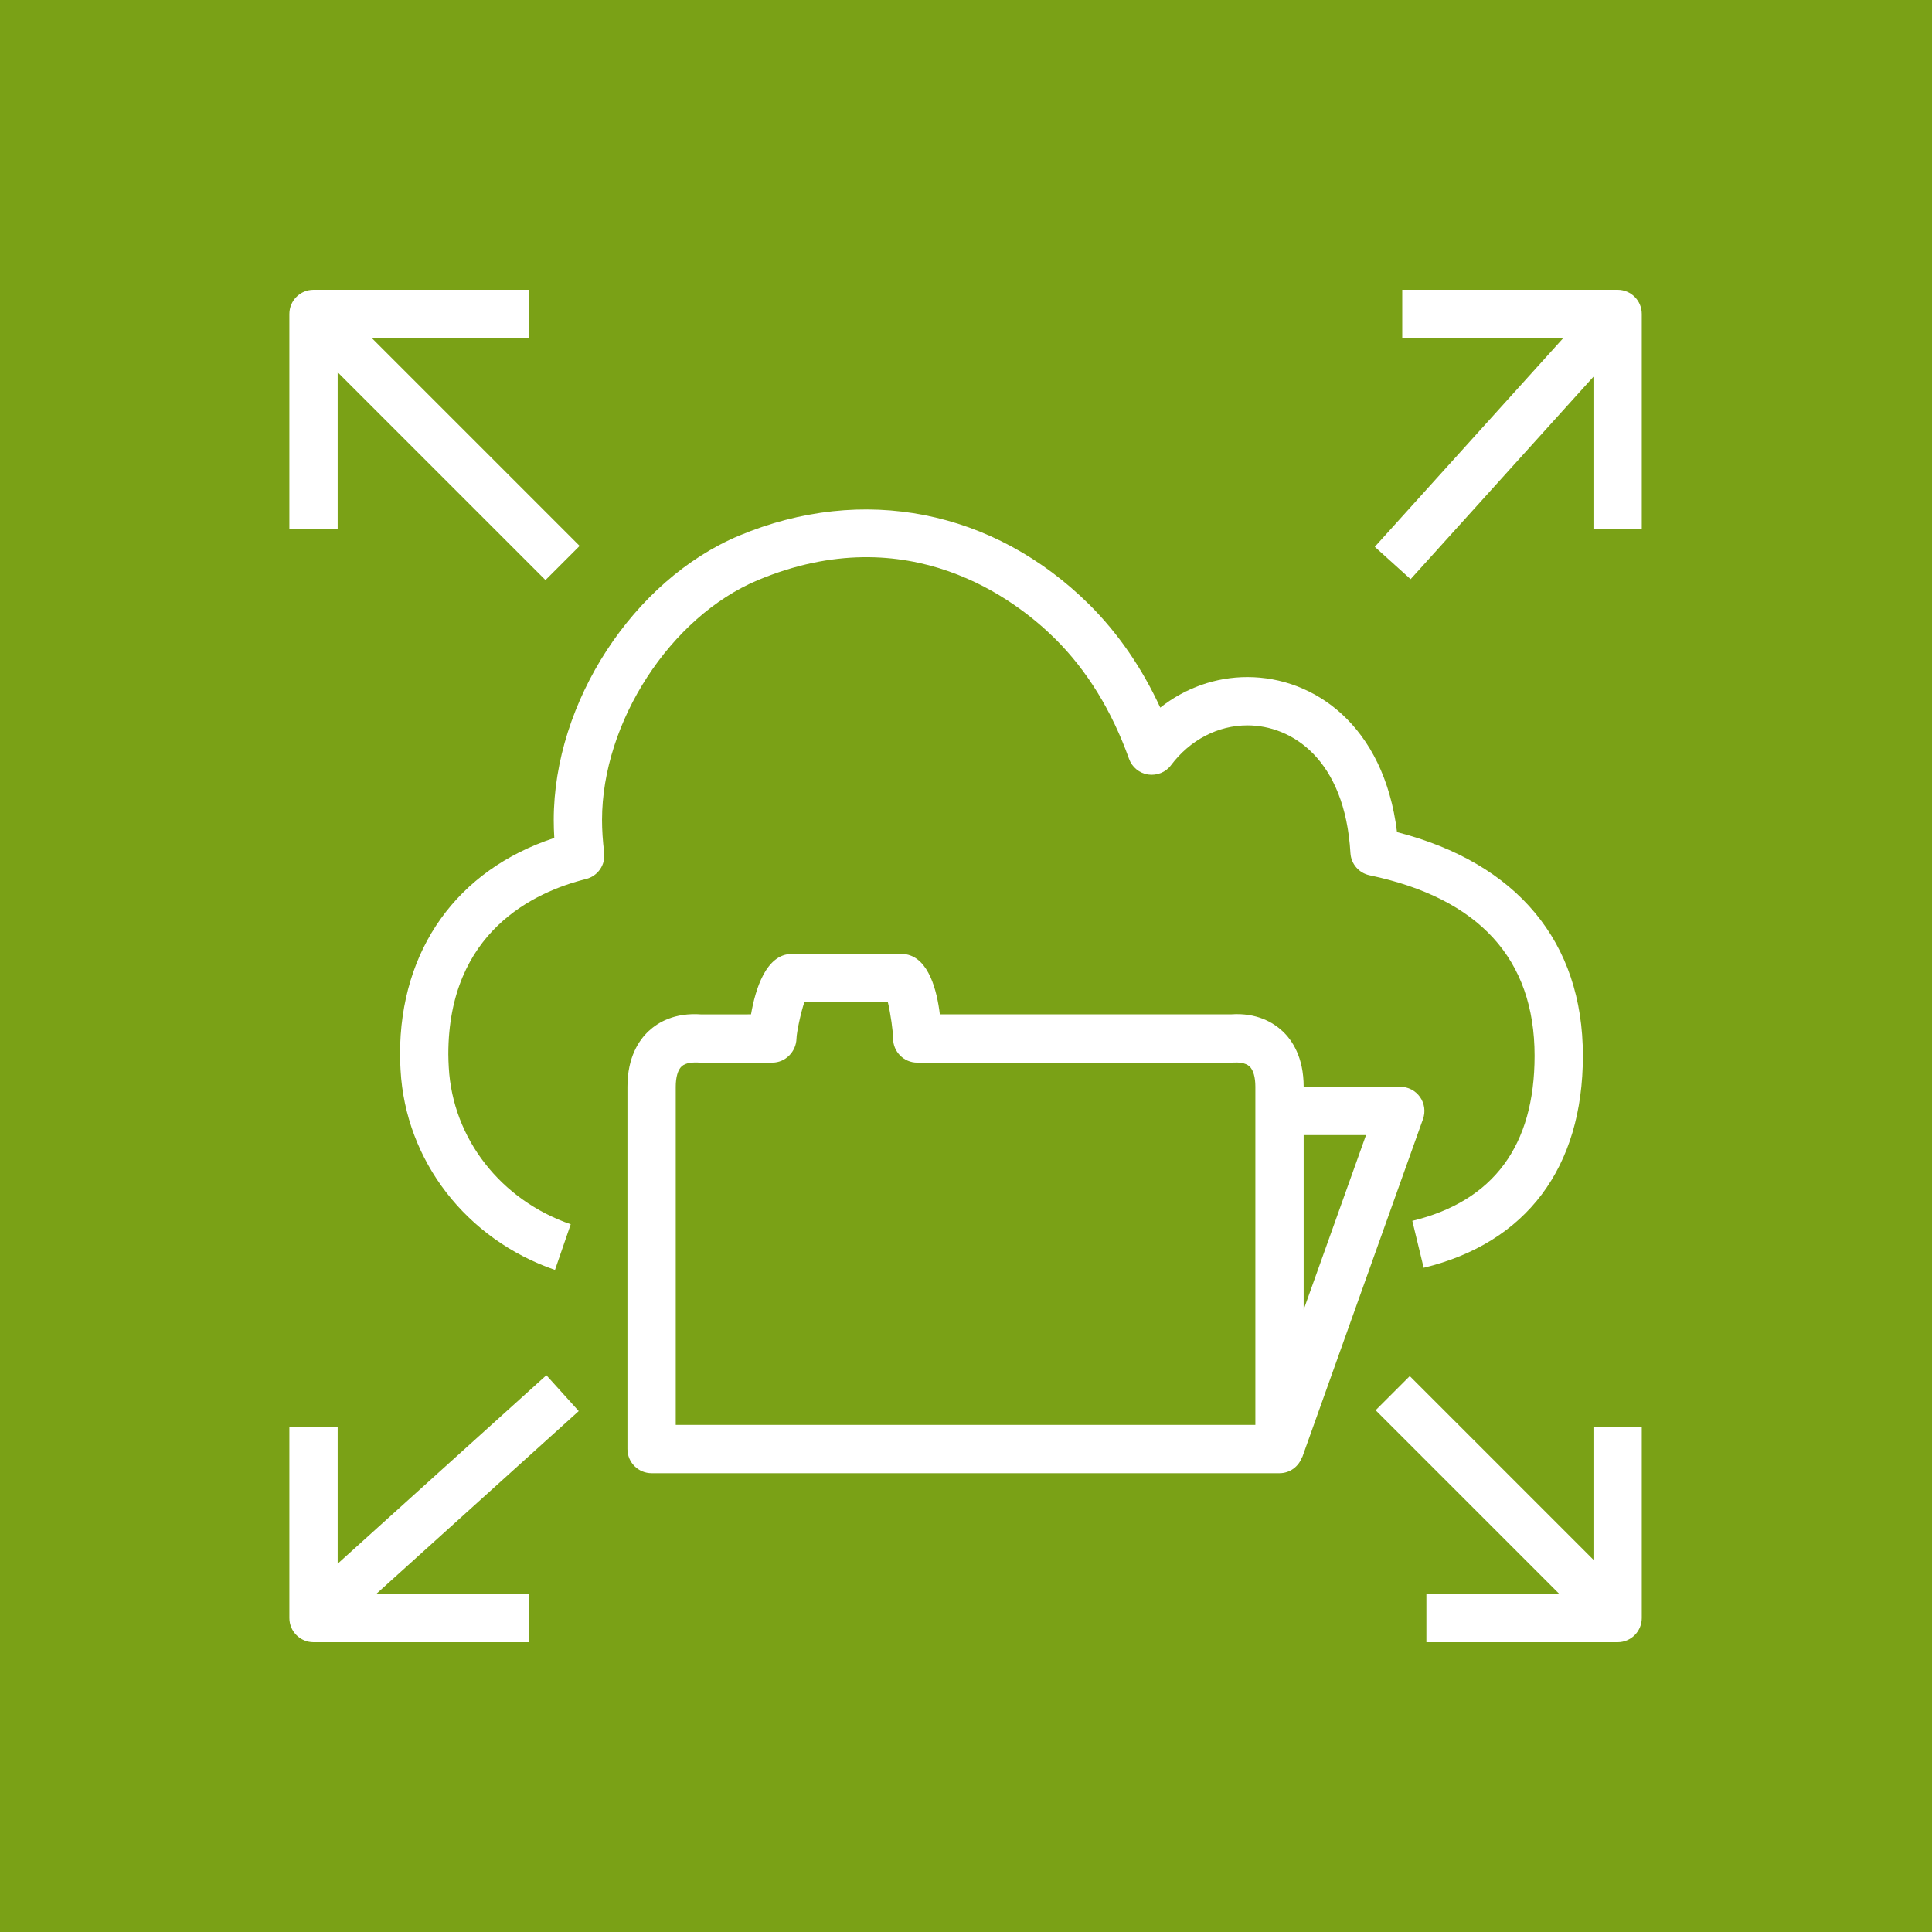 <?xml version="1.0" encoding="UTF-8"?>
<svg width="80px" height="80px" viewBox="0 0 80 80" version="1.1" xmlns="http://www.w3.org/2000/svg" xmlns:xlink="http://www.w3.org/1999/xlink">
    <title>Icon-Architecture/64/Arch_Amazon-EFS_64</title>
    <g id="Icon-Architecture/64/Arch_Amazon-EFS_64" stroke="none" stroke-width="1" fill="none" fill-rule="evenodd">
        <g id="Icon-Architecture-BG/64/Storage" fill="#7AA116">
            <rect id="Rectangle" x="0" y="0" width="80" height="80"></rect>
        </g>
        <g id="Icon-Service/64/Amazon-EFS_64" transform="translate(11.982, 12)" fill="#FFFFFF">
            <path d="M19.395,12.024 C25.659,9.404 30.096,12.85 31.712,14.453 C33.03,15.762 34.058,17.434 34.768,19.42 C34.891,19.766 35.196,20.017 35.559,20.072 C35.927,20.123 36.288,19.979 36.508,19.685 C37.296,18.637 38.45,18.036 39.671,18.036 C41.496,18.036 43.708,19.421 43.937,23.324 C43.963,23.775 44.288,24.151 44.73,24.244 C49.263,25.196 51.562,27.711 51.562,31.716 C51.562,35.438 49.858,37.738 46.499,38.553 L46.969,40.496 C51.221,39.466 53.562,36.348 53.562,31.716 C53.562,27.001 50.836,23.735 45.866,22.456 C45.324,18.028 42.427,16.036 39.671,16.036 C38.354,16.036 37.098,16.484 36.062,17.301 C35.301,15.651 34.316,14.221 33.122,13.032 C29.158,9.107 23.74,8.04 18.623,10.179 C14.247,12.015 10.947,17.077 10.947,21.955 C10.947,22.195 10.955,22.442 10.97,22.697 C6.953,24.019 4.582,27.312 4.582,31.658 C4.582,31.877 4.592,32.095 4.604,32.307 C4.811,36.065 7.321,39.315 10.999,40.585 L11.651,38.694 C8.746,37.691 6.763,35.14 6.601,32.201 C6.592,32.025 6.582,31.842 6.582,31.658 C6.582,26.575 10.155,24.928 12.284,24.399 C12.773,24.277 13.095,23.81 13.036,23.309 C12.976,22.814 12.947,22.371 12.947,21.955 C12.947,17.903 15.78,13.541 19.395,12.024 L19.395,12.024 Z M40,33.001 C40,32.604 39.915,32.305 39.759,32.159 C39.588,32 39.29,31.985 39.067,31.999 L25.999,32.001 C25.447,32.001 24.999,31.553 24.999,31.001 C24.999,30.73 24.898,29.971 24.782,29.5 L21.323,29.5 C21.17,29.96 21.006,30.741 20.999,31.005 C20.985,31.547 20.541,32.001 19.999,32.001 L16.999,32.001 C16.706,31.982 16.411,32 16.241,32.159 C16.085,32.305 15.999,32.604 15.999,33.001 L15.999,47.002 L40,47.002 L40,33.001 Z M42,35.001 L42,42.23 L44.582,35.001 L42,35.001 Z M41.942,48.339 L41.933,48.336 C41.795,48.722 41.435,49.002 41,49.002 L14.999,49.002 C14.447,49.002 13.999,48.554 13.999,48.002 L13.999,33.001 C13.999,31.775 14.475,31.072 14.874,30.698 C15.257,30.34 15.937,29.921 17.066,30.004 L19.116,30.002 C19.294,28.967 19.738,27.5 20.807,27.5 L25.359,27.5 C25.42,27.5 25.482,27.506 25.543,27.517 C26.484,27.693 26.817,29.028 26.935,30.001 L39,30.001 C40.057,29.928 40.742,30.34 41.125,30.698 C41.525,31.072 42,31.775 42,33.001 L46,33.001 C46.326,33.001 46.63,33.159 46.818,33.425 C47.005,33.691 47.051,34.031 46.942,34.337 L41.942,48.339 Z M54,52.587 L46.394,44.981 L44.98,46.395 L52.585,54 L47.082,54 L47.082,56 L55,56 C55.553,56 56,55.552 56,55 L56,47.082 L54,47.082 L54,52.587 Z M10.642,44.946 L2,52.749 L2,47.082 L0,47.082 L0,55 C0,55.552 0.448,56 1,56 L9.919,56 L9.919,54 L3.599,54 L11.982,46.43 L10.642,44.946 Z M55,0 L46.082,0 L46.082,2 L52.749,2 L44.945,10.642 L46.429,11.982 L54,3.599 L54,9.919 L56,9.919 L56,1 C56,0.448 55.553,0 55,0 L55,0 Z M2,9.919 L0,9.919 L0,1 C0,0.448 0.448,0 1,0 L9.919,0 L9.919,2 L3.414,2 L12.019,10.605 L10.605,12.019 L2,3.415 L2,9.919 Z" id="Amazon-EFS_Icon_64_Squid"></path>
        </g>
    </g>
</svg>